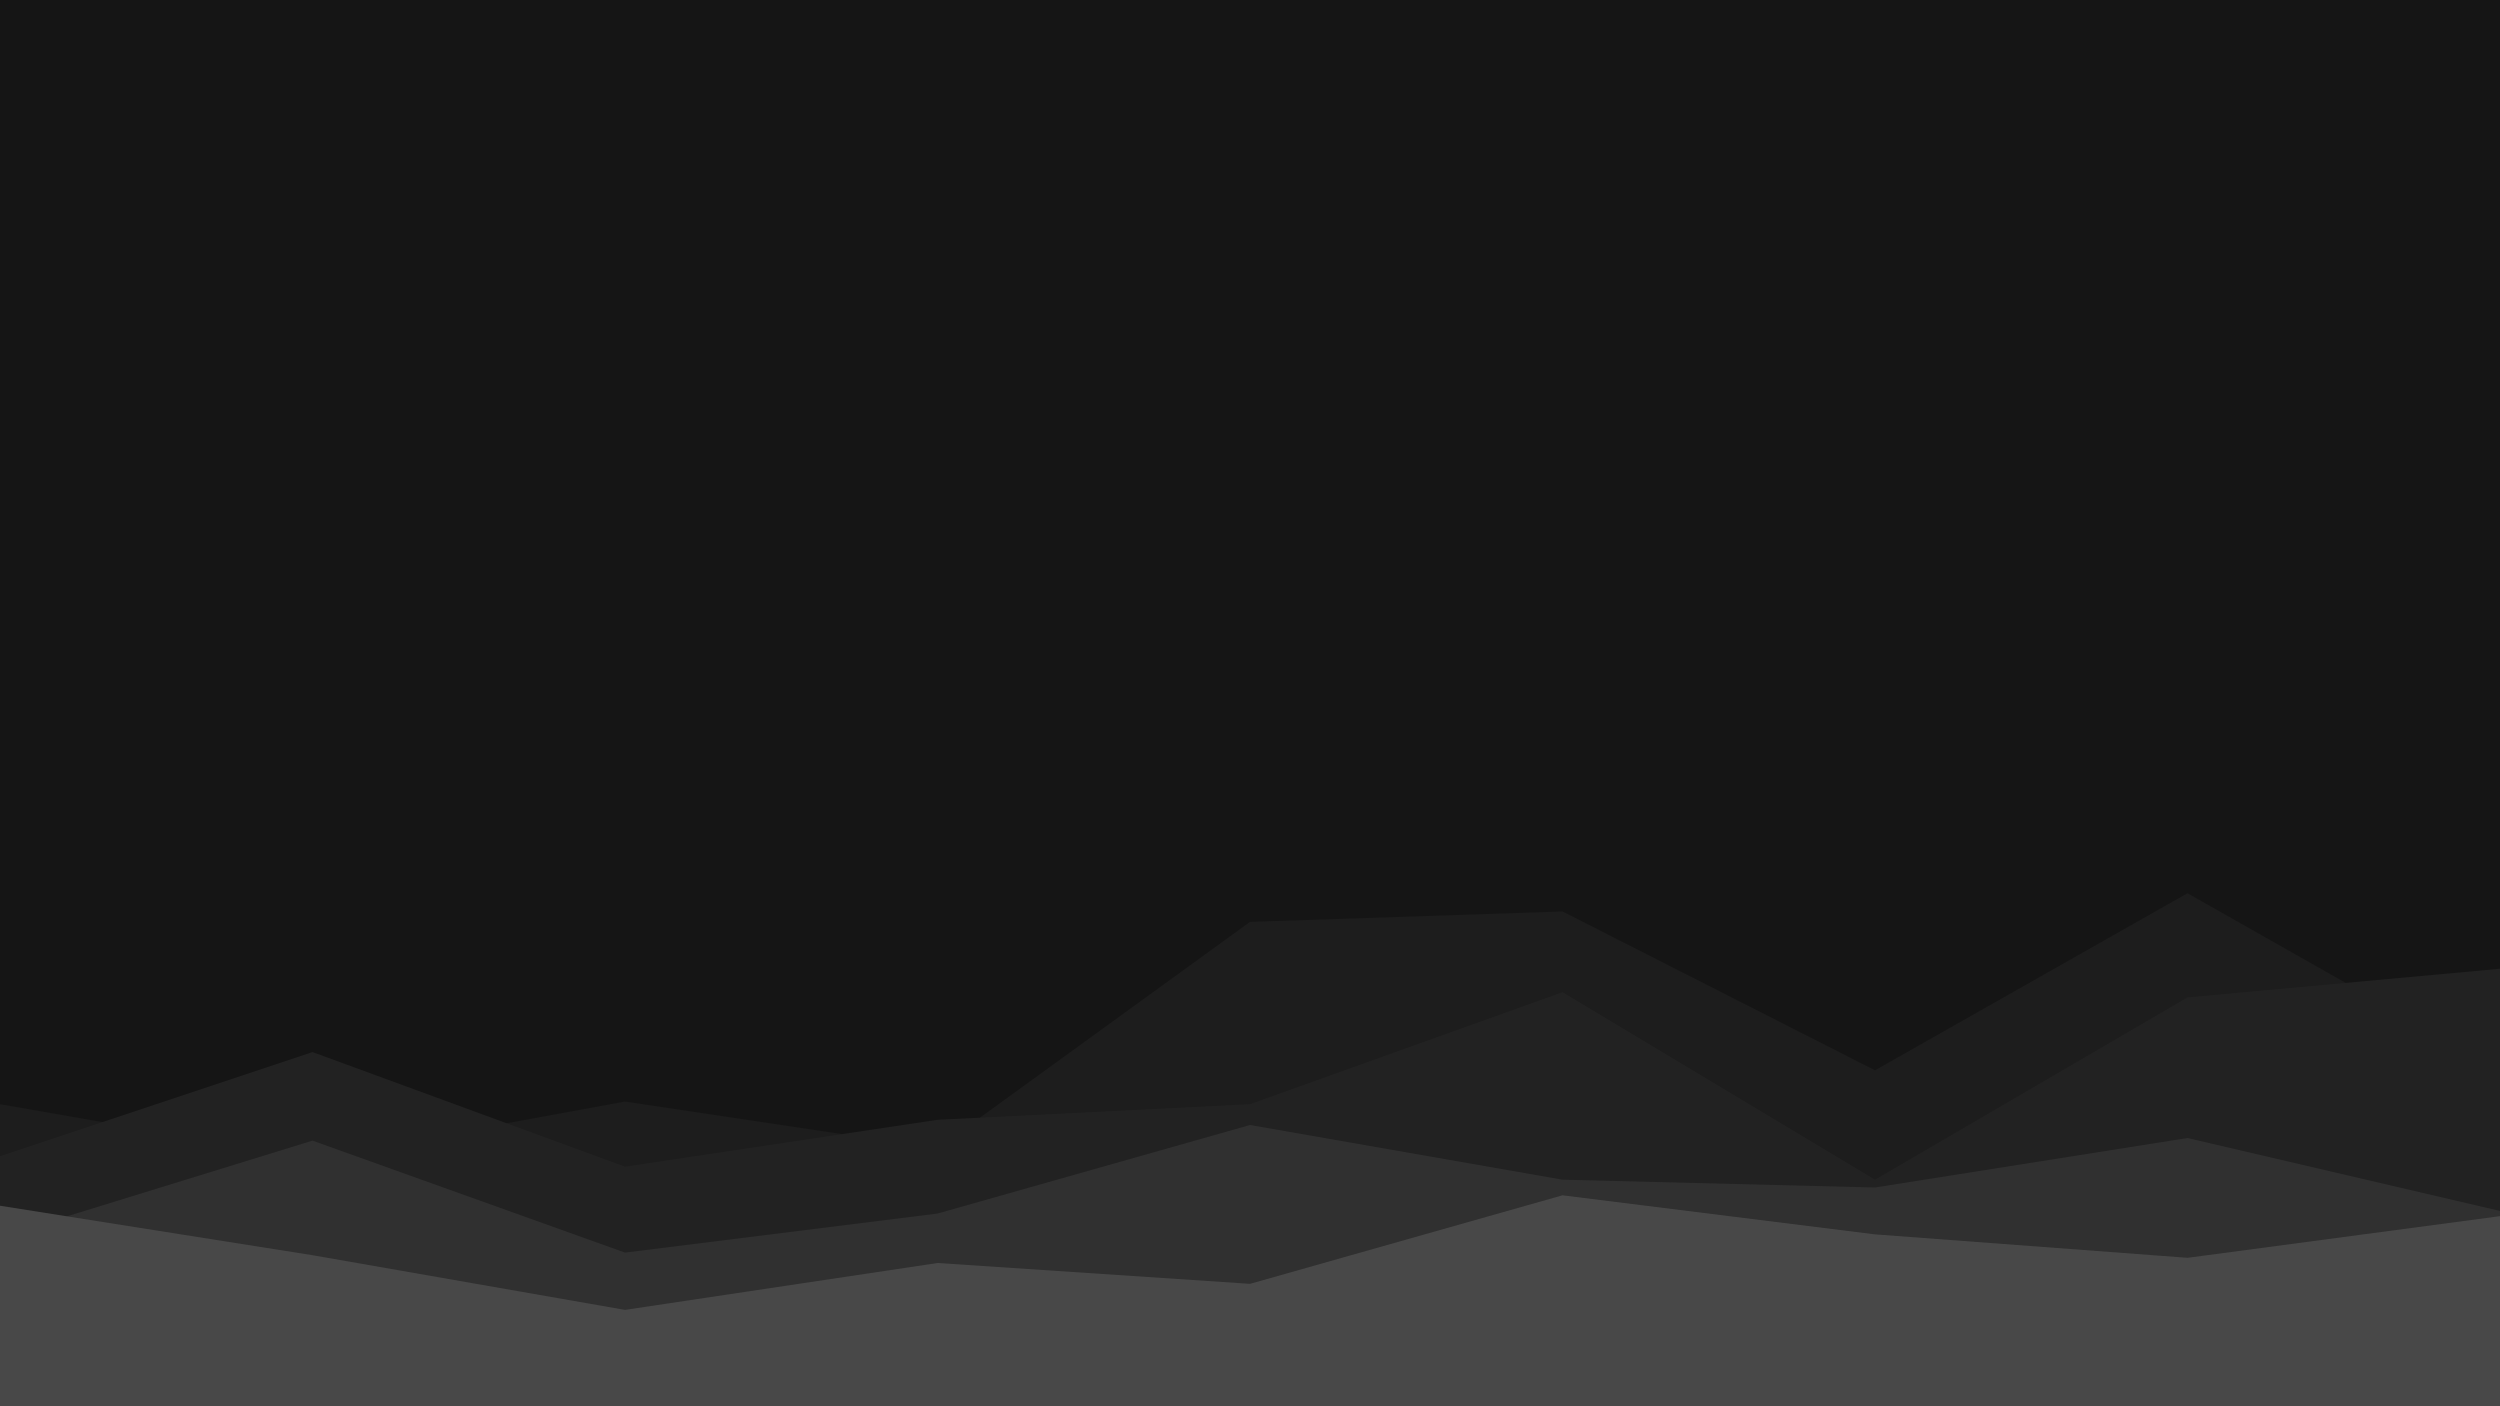 <svg id="visual" viewBox="0 0 960 540" width="960" height="540" xmlns="http://www.w3.org/2000/svg" xmlns:xlink="http://www.w3.org/1999/xlink" version="1.1"><rect x="0" y="0" width="960" height="540" fill="#151515"></rect><path d="M0 424L120 445L240 423L360 441L480 354L600 350L720 411L840 343L960 411L960 541L840 541L720 541L600 541L480 541L360 541L240 541L120 541L0 541Z" fill="#1d1d1d"></path><path d="M0 444L120 404L240 448L360 430L480 424L600 381L720 453L840 383L960 372L960 541L840 541L720 541L600 541L480 541L360 541L240 541L120 541L0 541Z" fill="#222222"></path><path d="M0 475L120 438L240 481L360 466L480 432L600 453L720 456L840 437L960 465L960 541L840 541L720 541L600 541L480 541L360 541L240 541L120 541L0 541Z" fill="#303030"></path><path d="M0 463L120 482L240 503L360 485L480 493L600 459L720 474L840 483L960 467L960 541L840 541L720 541L600 541L480 541L360 541L240 541L120 541L0 541Z" fill="#484848"></path></svg>